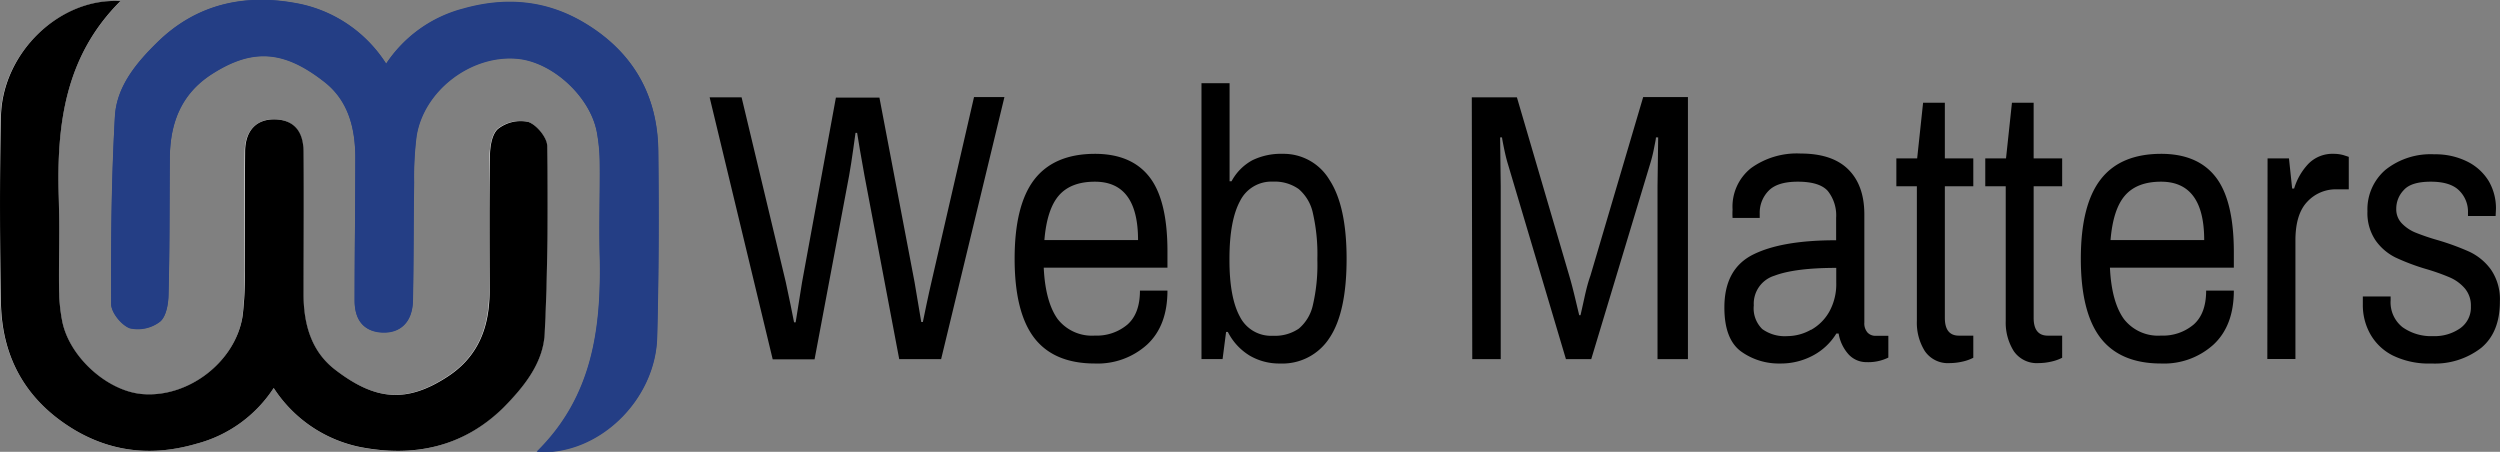 <svg id="Layer_1" data-name="Layer 1" xmlns="http://www.w3.org/2000/svg" viewBox="0 0 421.73 76.22"><rect x="0" y="0" width="421.73" height="76.22" fill="#808080" stroke="none"/><defs><style>.cls-1{fill:#fff;}.cls-2{fill:#243e85;}</style></defs><title>logos webmatters finalr2</title><path class="cls-1" d="M55.34,75.13a22.79,22.79,0,0,0,14.7,10c8.88,1.71,17.2,0,23.94-6.67,3.53-3.52,6.8-7.47,7-12.51.53-10.54.55-21.11.43-31.66,0-1.43-1.78-3.57-3.19-4.06a6.19,6.19,0,0,0-5.09,1.16c-1,.87-1.35,3-1.38,4.63-.14,7.58,0,15.17-.06,22.76,0,5.89-1.75,10.93-7,14.36-7,4.62-12.35,4.06-19.1-1.15-4.08-3.15-5.26-7.85-5.29-12.83,0-8,0-16,0-24,0-3.39-1.78-5.27-4.75-5.36s-5,1.79-5.1,5.31c-.09,6.69,0,13.38-.06,20.07A55.72,55.72,0,0,1,50.08,63c-1.16,7.76-9.17,13.89-17,13.19-5.91-.54-12.27-6.31-13.44-12.31a29.93,29.93,0,0,1-.53-5.34c-.07-5.19.1-10.39-.05-15.58-.37-12.16,1.05-23.75,10.41-33.05-10.26-.62-20,8.75-20.18,19.49-.21,10.47-.17,21,0,31.44C9.51,70.28,13.8,77.54,22,82.35c6.44,3.75,13.25,4.24,20.33,2.18A22.27,22.27,0,0,0,55.34,75.13Z" transform="translate(-9.17 -9.68)"/><path d="M55.34,75.13a22.27,22.27,0,0,1-13,9.4C35.29,86.59,28.48,86.1,22,82.35,13.8,77.54,9.51,70.28,9.33,60.8c-.19-10.48-.23-21,0-31.44C9.53,18.62,19.23,9.25,29.49,9.87c-9.36,9.3-10.78,20.89-10.41,33.05.15,5.19,0,10.39.05,15.58a29.93,29.93,0,0,0,.53,5.34c1.17,6,7.53,11.77,13.44,12.31,7.81.7,15.82-5.43,17-13.19a55.72,55.72,0,0,0,.36-7.76c.05-6.69,0-13.38.06-20.07.06-3.52,2-5.41,5.1-5.31s4.72,2,4.75,5.36c.06,8,0,16,0,24,0,5,1.21,9.68,5.29,12.83,6.75,5.21,12.08,5.77,19.1,1.15,5.21-3.43,7-8.47,7-14.36,0-7.59-.08-15.18.06-22.76,0-1.6.34-3.76,1.38-4.63a6.19,6.19,0,0,1,5.09-1.16c1.41.49,3.17,2.63,3.19,4.06.12,10.55.1,21.12-.43,31.66-.25,5-3.52,9-7,12.51C87.24,85.16,78.92,86.82,70,85.11A22.79,22.79,0,0,1,55.34,75.13Z" transform="translate(-9.17 -9.68)"/><path class="cls-2" d="M74.31,20.43A22.8,22.8,0,0,0,59.68,10.35c-8.87-1.77-17.2-.16-24,6.51-3.55,3.5-6.84,7.42-7.13,12.46C28,39.86,27.87,50.43,27.92,61c0,1.43,1.75,3.58,3.16,4.08a6.17,6.17,0,0,0,5.1-1.13c1-.86,1.37-3,1.41-4.61.19-7.59.15-15.17.22-22.76,0-5.9,1.81-10.92,7-14.31,7.06-4.58,12.38-4,19.1,1.27,4.06,3.18,5.21,7.89,5.2,12.87,0,8-.12,16-.12,24,0,3.39,1.75,5.28,4.72,5.39s5-1.76,5.13-5.28c.14-6.69.1-13.38.2-20.06a54.24,54.24,0,0,1,.41-7.76c1.21-7.75,9.26-13.84,17.07-13.08,5.9.58,12.23,6.39,13.36,12.4a29.91,29.91,0,0,1,.49,5.35c0,5.19-.17,10.38,0,15.57.28,12.17-1.22,23.74-10.64,33,10.26.69,20-8.61,20.31-19.35.28-10.47.31-21,.19-31.44-.11-9.48-4.35-16.77-12.56-21.63-6.42-3.79-13.22-4.33-20.32-2.33A22.33,22.33,0,0,0,74.31,20.43Z" transform="translate(-9.17 -9.68)"/><path class="cls-2" d="M74.31,20.43a22.33,22.33,0,0,1,13-9.32c7.1-2,13.9-1.46,20.32,2.33,8.21,4.86,12.45,12.15,12.56,21.63.12,10.48.09,21-.19,31.44-.29,10.74-10,20-20.31,19.35,9.42-9.24,10.92-20.81,10.64-33-.12-5.19.09-10.38,0-15.57a29.91,29.91,0,0,0-.49-5.35c-1.13-6-7.46-11.82-13.36-12.4-7.81-.76-15.86,5.33-17.07,13.08a54.24,54.24,0,0,0-.41,7.76c-.1,6.68-.06,13.37-.2,20.06-.08,3.52-2,5.4-5.13,5.28S69,63.74,69,60.35c0-8,.1-16,.12-24,0-5-1.14-9.69-5.2-12.87-6.72-5.26-12-5.85-19.1-1.27-5.23,3.39-7,8.41-7,14.31-.07,7.59,0,15.17-.22,22.76,0,1.6-.36,3.75-1.41,4.61a6.17,6.17,0,0,1-5.1,1.13c-1.41-.5-3.15-2.65-3.16-4.08-.05-10.55,0-21.12.64-31.66.29-5,3.58-9,7.13-12.46,6.79-6.67,15.12-8.28,24-6.51A22.8,22.8,0,0,1,74.31,20.43Z" transform="translate(-9.17 -9.68)"/><path d="M128.88,26.1h5.39l7.45,31.15c.25,1.12.52,2.39.8,3.8s.49,2.41.6,3h.27l1.08-6.76,5.71-31.15h7.34l5.93,31.15L164.58,64h.27c.11-.55.32-1.54.62-3s.59-2.68.84-3.8l7.17-31.15h5.13L167.93,70.26h-7.07L155,39.3q-.43-2.32-.78-4.41c-.24-1.39-.39-2.33-.46-2.8h-.27c-.08.51-.21,1.49-.41,2.93s-.42,2.86-.67,4.28l-5.83,31h-7.06Z" transform="translate(-9.17 -9.68)"/><path d="M183.67,66.72q-3.34-4.32-3.34-13.39t3.34-13.39q3.35-4.3,10.2-4.31,6.15,0,9.19,3.89T206.11,52v2.83H185.24c.18,3.91,1,6.79,2.34,8.66a7.32,7.32,0,0,0,6.29,2.8,8,8,0,0,0,5.5-1.87q2.1-1.86,2.1-5.72h4.64q0,5.91-3.42,9.1A12.43,12.43,0,0,1,193.87,71Q187,71,183.67,66.72Zm17.48-16.54q0-9.85-7.28-9.85-4.05,0-6.07,2.32t-2.45,7.53Z" transform="translate(-9.17 -9.68)"/><path d="M220,69.68a9.88,9.88,0,0,1-3.7-4H216l-.59,4.57h-3.56V23.72h4.74V40.26h.33a8.71,8.71,0,0,1,3.5-3.54,11,11,0,0,1,5.13-1.09,9,9,0,0,1,7.9,4.41q2.88,4.41,2.88,13.29,0,9.08-2.91,13.39A9.44,9.44,0,0,1,225.09,71,9.84,9.84,0,0,1,220,69.68Zm8.28-4.57a7.23,7.23,0,0,0,2.37-4,30,30,0,0,0,.75-7.53v-.26a31.12,31.12,0,0,0-.75-7.66,7.34,7.34,0,0,0-2.4-4.09,7,7,0,0,0-4.34-1.25,5.9,5.9,0,0,0-5.56,3.28c-1.18,2.19-1.78,5.43-1.78,9.72v.26c0,4.2.59,7.38,1.76,9.52a5.88,5.88,0,0,0,5.58,3.22A7.13,7.13,0,0,0,228.28,65.11Z" transform="translate(-9.17 -9.68)"/><path d="M257.45,26.1h7.61l8.84,30.13c.33,1.11.66,2.39,1,3.82s.57,2.38.67,2.8h.22c.11-.47.33-1.45.67-3s.66-2.72,1-3.66l8.9-30.13h7.55V70.26h-5.13V41.1l.11-8.24h-.38c0,.3-.14.91-.32,1.84a24.39,24.39,0,0,1-.59,2.41l-10,33.15h-4.27l-9.86-33.15c-.18-.6-.37-1.38-.57-2.35s-.32-1.6-.35-1.9h-.32l.1,8.24V70.26h-4.8Z" transform="translate(-9.17 -9.68)"/><path d="M302.92,69q-2.87-2.06-2.86-7.47,0-6.49,4.85-8.91t14-2.41V46.44a6.62,6.62,0,0,0-1.4-4.54q-1.39-1.57-5.07-1.57-3.45,0-4.93,1.54a5.28,5.28,0,0,0-1.49,3.8v.77h-4.58a11.51,11.51,0,0,1,0-1.41,8.29,8.29,0,0,1,3.13-7,13.19,13.19,0,0,1,8.35-2.45q5.3,0,8,2.64t2.75,7.46V64.08a2.33,2.33,0,0,0,.54,1.7,1.8,1.8,0,0,0,1.35.55h2.16V70a7.66,7.66,0,0,1-3.67.77A4.07,4.07,0,0,1,321,69.45a7,7,0,0,1-1.67-3.51h-.38a10.25,10.25,0,0,1-4,3.74A11.46,11.46,0,0,1,309.44,71,10.88,10.88,0,0,1,302.92,69Zm11.75-3.67a8,8,0,0,0,3.08-3.06,9.59,9.59,0,0,0,1.18-4.92V54.87q-6.94,0-10.43,1.32a4.94,4.94,0,0,0-3.48,5,4.89,4.89,0,0,0,1.43,4,6.49,6.49,0,0,0,4.23,1.19A8.13,8.13,0,0,0,314.67,65.3Z" transform="translate(-9.17 -9.68)"/><path d="M333.87,68.9a9,9,0,0,1-1.34-5.08V41.1h-3.46V36.4h3.51l1-9.39h3.67V36.4h4.8v4.7h-4.8V63.3q0,3,2.37,3h2.43v3.73a7.4,7.4,0,0,1-1.83.65,9.66,9.66,0,0,1-2.11.25A4.71,4.71,0,0,1,333.87,68.9Z" transform="translate(-9.17 -9.68)"/><path d="M348.87,68.9a9.05,9.05,0,0,1-1.35-5.08V41.1h-3.45V36.4h3.5l1-9.39h3.66V36.4h4.81v4.7h-4.81V63.3c0,2,.8,3,2.38,3h2.43v3.73a7.35,7.35,0,0,1-1.84.65,9.51,9.51,0,0,1-2.1.25A4.71,4.71,0,0,1,348.87,68.9Z" transform="translate(-9.17 -9.68)"/><path d="M363.54,66.72q-3.35-4.32-3.35-13.39t3.35-13.39q3.33-4.3,10.19-4.31,6.15,0,9.19,3.89T386,52v2.83H365.1c.18,3.91,1,6.79,2.35,8.66a7.29,7.29,0,0,0,6.28,2.8,8,8,0,0,0,5.5-1.87q2.1-1.86,2.1-5.72H386q0,5.91-3.42,9.1A12.43,12.43,0,0,1,373.73,71Q366.88,71,363.54,66.72ZM381,50.18q0-9.85-7.28-9.85-4.05,0-6.07,2.32c-1.35,1.54-2.16,4.05-2.45,7.53Z" transform="translate(-9.17 -9.68)"/><path d="M391.69,36.4h3.61l.54,5.09h.33a10.45,10.45,0,0,1,2.42-4.19,5.68,5.68,0,0,1,4.26-1.67,6,6,0,0,1,1.65.22l.89.29v5.48h-2a6.54,6.54,0,0,0-5,2.09q-2,2.09-2,6.53v20h-4.74Z" transform="translate(-9.17 -9.68)"/><path d="M412.8,69.64A9,9,0,0,1,409,66a9.93,9.93,0,0,1-1.24-4.89c0-.52,0-.87,0-1.07s0-.31,0-.35h4.69v.64a5.34,5.34,0,0,0,2,4.54,8.32,8.32,0,0,0,5.18,1.51,7.5,7.5,0,0,0,4.55-1.32,4.29,4.29,0,0,0,1.81-3.7,4.47,4.47,0,0,0-1-3,7,7,0,0,0-2.53-1.87,35.72,35.72,0,0,0-4.1-1.45,36.55,36.55,0,0,1-5.1-1.93,9,9,0,0,1-3.34-2.86,8.2,8.2,0,0,1-1.38-4.93,8.78,8.78,0,0,1,3.05-7,12.22,12.22,0,0,1,8.23-2.61,12,12,0,0,1,5.61,1.25A8.8,8.8,0,0,1,429,40.23a9.14,9.14,0,0,1,1.22,4.67l-.06,1.22H425.5v-.58A5,5,0,0,0,424,41.81q-1.49-1.48-4.77-1.48t-4.53,1.38a4.51,4.51,0,0,0-1.3,3.19,3.39,3.39,0,0,0,.92,2.44,6.78,6.78,0,0,0,2.26,1.55,37.89,37.89,0,0,0,3.78,1.29,41.93,41.93,0,0,1,5.45,2,9.5,9.5,0,0,1,3.58,3,8.88,8.88,0,0,1,1.49,5.37c0,3.48-1.06,6.08-3.16,7.82A12.73,12.73,0,0,1,419.36,71,13.85,13.85,0,0,1,412.8,69.64Z" transform="translate(-9.17 -9.68)"/></svg>